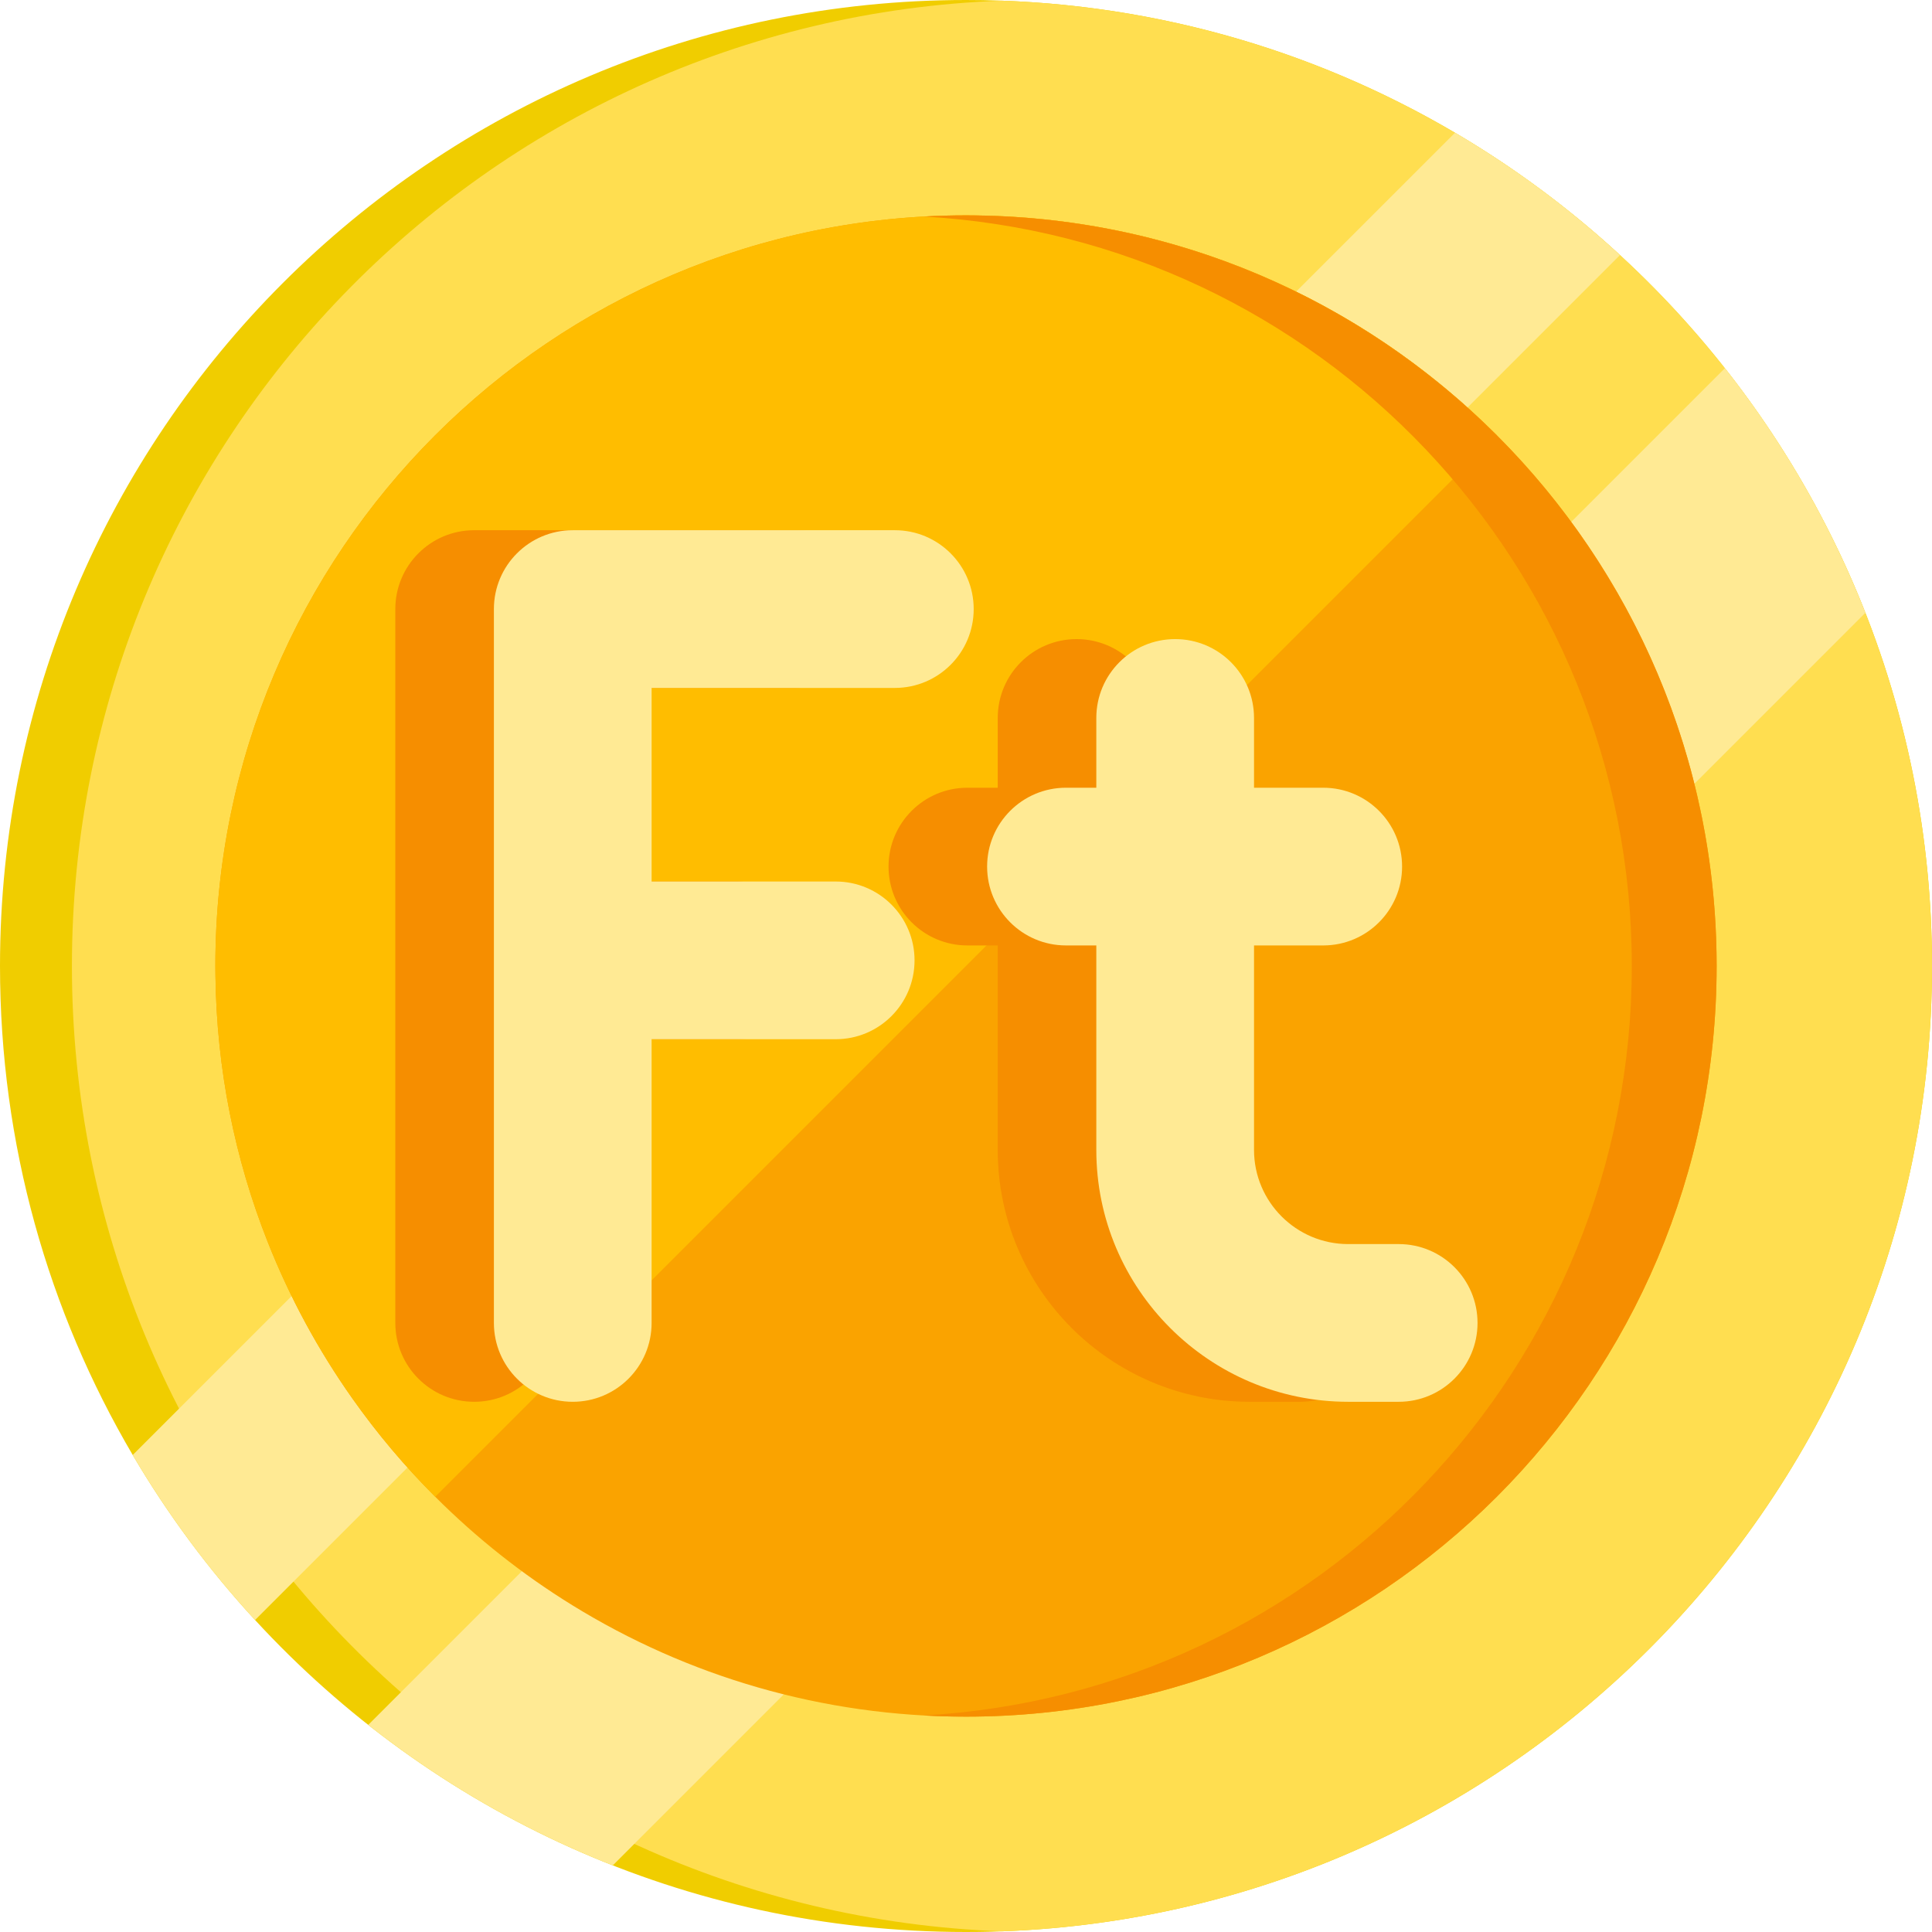 <?xml version="1.0" encoding="iso-8859-1"?>
<!-- Generator: Adobe Illustrator 19.0.0, SVG Export Plug-In . SVG Version: 6.00 Build 0)  -->
<svg xmlns="http://www.w3.org/2000/svg" xmlns:xlink="http://www.w3.org/1999/xlink" version="1.1" id="Layer_1" x="0px" y="0px" viewBox="0 0 490 490" style="enable-background:new 0 0 490 490;" xml:space="preserve" width="512" height="512">
<g>
	<g>
		<path style="fill:#F0CD00;" d="M490,245c0,135.31-109.69,245-245,245c-71.33,0-135.54-30.48-180.31-79.13    c-11.76-12.77-22.17-26.8-31.03-41.85C12.27,332.64,0,290.25,0,245C0,109.69,109.69,0,245,0c45.26,0,87.65,12.27,124.02,33.67    c15.05,8.85,29.07,19.26,41.84,31.03C459.51,109.45,490,173.67,490,245z"/>
		<path style="fill:#FFDE50;" d="M490,245c0,132.26-104.79,240.04-235.88,244.83C123.03,485.04,18.24,377.26,18.24,245    S123.03,4.96,254.12,0.17C385.21,4.96,490,112.74,490,245z"/>
		<path style="fill:#FFEA94;" d="M410.86,64.7L64.69,410.87c-11.76-12.77-22.17-26.8-31.03-41.85L369.02,33.67    C384.07,42.52,398.09,52.93,410.86,64.7z"/>
		<path style="fill:#FFEA94;" d="M473.1,155.43L155.42,473.11c-22.49-8.84-43.36-20.91-62.03-35.64L437.47,93.39    C452.2,112.06,464.27,132.93,473.1,155.43z"/>
		<path style="fill:#FAA300;" d="M435.38,245c0,105.14-85.24,190.38-190.38,190.38c-36.62,0-70.82-10.34-99.85-28.26    c-12.65-7.8-24.31-17.05-34.77-27.51c-7.69-7.68-14.73-16.03-21.02-24.94c-8.66-12.27-15.91-25.61-21.5-39.78    c-8.28-20.95-12.94-43.73-13.22-67.55c-0.02-0.78-0.02-1.56-0.02-2.34c0-105.14,85.23-190.38,190.38-190.38    c0.78,0,1.57,0,2.35,0.02c23.82,0.28,46.59,4.95,67.54,13.22c14.17,5.6,27.51,12.84,39.78,21.5c8.91,6.3,17.25,13.33,24.94,21.02    c10.46,10.45,19.71,22.12,27.51,34.77C425.04,174.18,435.38,208.38,435.38,245z"/>
		<path style="fill:#FFBD00;" d="M379.61,110.38L110.38,379.61c-7.69-7.68-14.73-16.03-21.02-24.94    c-8.66-12.27-15.91-25.61-21.5-39.78c-8.28-20.95-12.94-43.73-13.22-67.55c-0.02-0.78-0.02-1.56-0.02-2.34    c0-105.14,85.23-190.38,190.38-190.38c0.78,0,1.57,0,2.35,0.02c23.82,0.28,46.59,4.95,67.54,13.22    c14.17,5.6,27.51,12.84,39.78,21.5C363.58,95.66,371.92,102.69,379.61,110.38z"/>
		<path style="fill:#F68E00;" d="M435.375,245c0,105.14-85.24,190.38-190.38,190.38c-3.61,0-7.19-0.1-10.75-0.3    c100.14-5.57,179.62-88.55,179.62-190.08s-79.48-184.51-179.62-190.08c3.56-0.2,7.14-0.3,10.75-0.3    C350.135,54.62,435.375,139.86,435.375,245z"/>
	</g>
	<g>
		<path style="fill:#F68E00;" d="M201.951,134.474h-81.689c-11.046,0-20,8.954-20,20v181.052c0,11.046,8.954,20,20,20    s20-8.954,20-20V263.57h46.688c11.046,0,20-8.954,20-20s-8.954-20-20-20h-46.688v-49.096h61.689c11.046,0,20-8.954,20-20    S212.996,134.474,201.951,134.474z"/>
		<path style="fill:#F68E00;" d="M329.736,315.526h-12.815c-13.163,0-23.872-10.709-23.872-23.872v-51.869H310.6    c11.046,0,20-8.954,20-20s-8.954-20-20-20h-17.551v-17.697c0-11.046-8.954-20-20-20s-20,8.954-20,20v17.697h-7.695    c-11.046,0-20,8.954-20,20s8.954,20,20,20h7.695v51.869c0,35.219,28.653,63.872,63.872,63.872h12.815c11.046,0,20-8.954,20-20    S340.782,315.526,329.736,315.526z"/>
	</g>
	<g>
		<path style="fill:#FFEA94;" d="M226.952,134.474h-81.689c-11.046,0-20,8.954-20,20v181.052c0,11.046,8.954,20,20,20    s20-8.954,20-20V263.57h46.688c11.046,0,20-8.954,20-20s-8.954-20-20-20h-46.688v-49.096h61.689c11.046,0,20-8.954,20-20    S237.998,134.474,226.952,134.474z"/>
		<path style="fill:#FFEA94;" d="M354.738,315.526h-12.815c-13.163,0-23.872-10.709-23.872-23.872v-51.869h17.551    c11.046,0,20-8.954,20-20s-8.954-20-20-20H318.05v-17.697c0-11.046-8.954-20-20-20s-20,8.954-20,20v17.697h-7.695    c-11.046,0-20,8.954-20,20s8.954,20,20,20h7.695v51.869c0,35.219,28.653,63.872,63.872,63.872h12.815c11.046,0,20-8.954,20-20    S365.784,315.526,354.738,315.526z"/>
	</g>
</g>















</svg>
